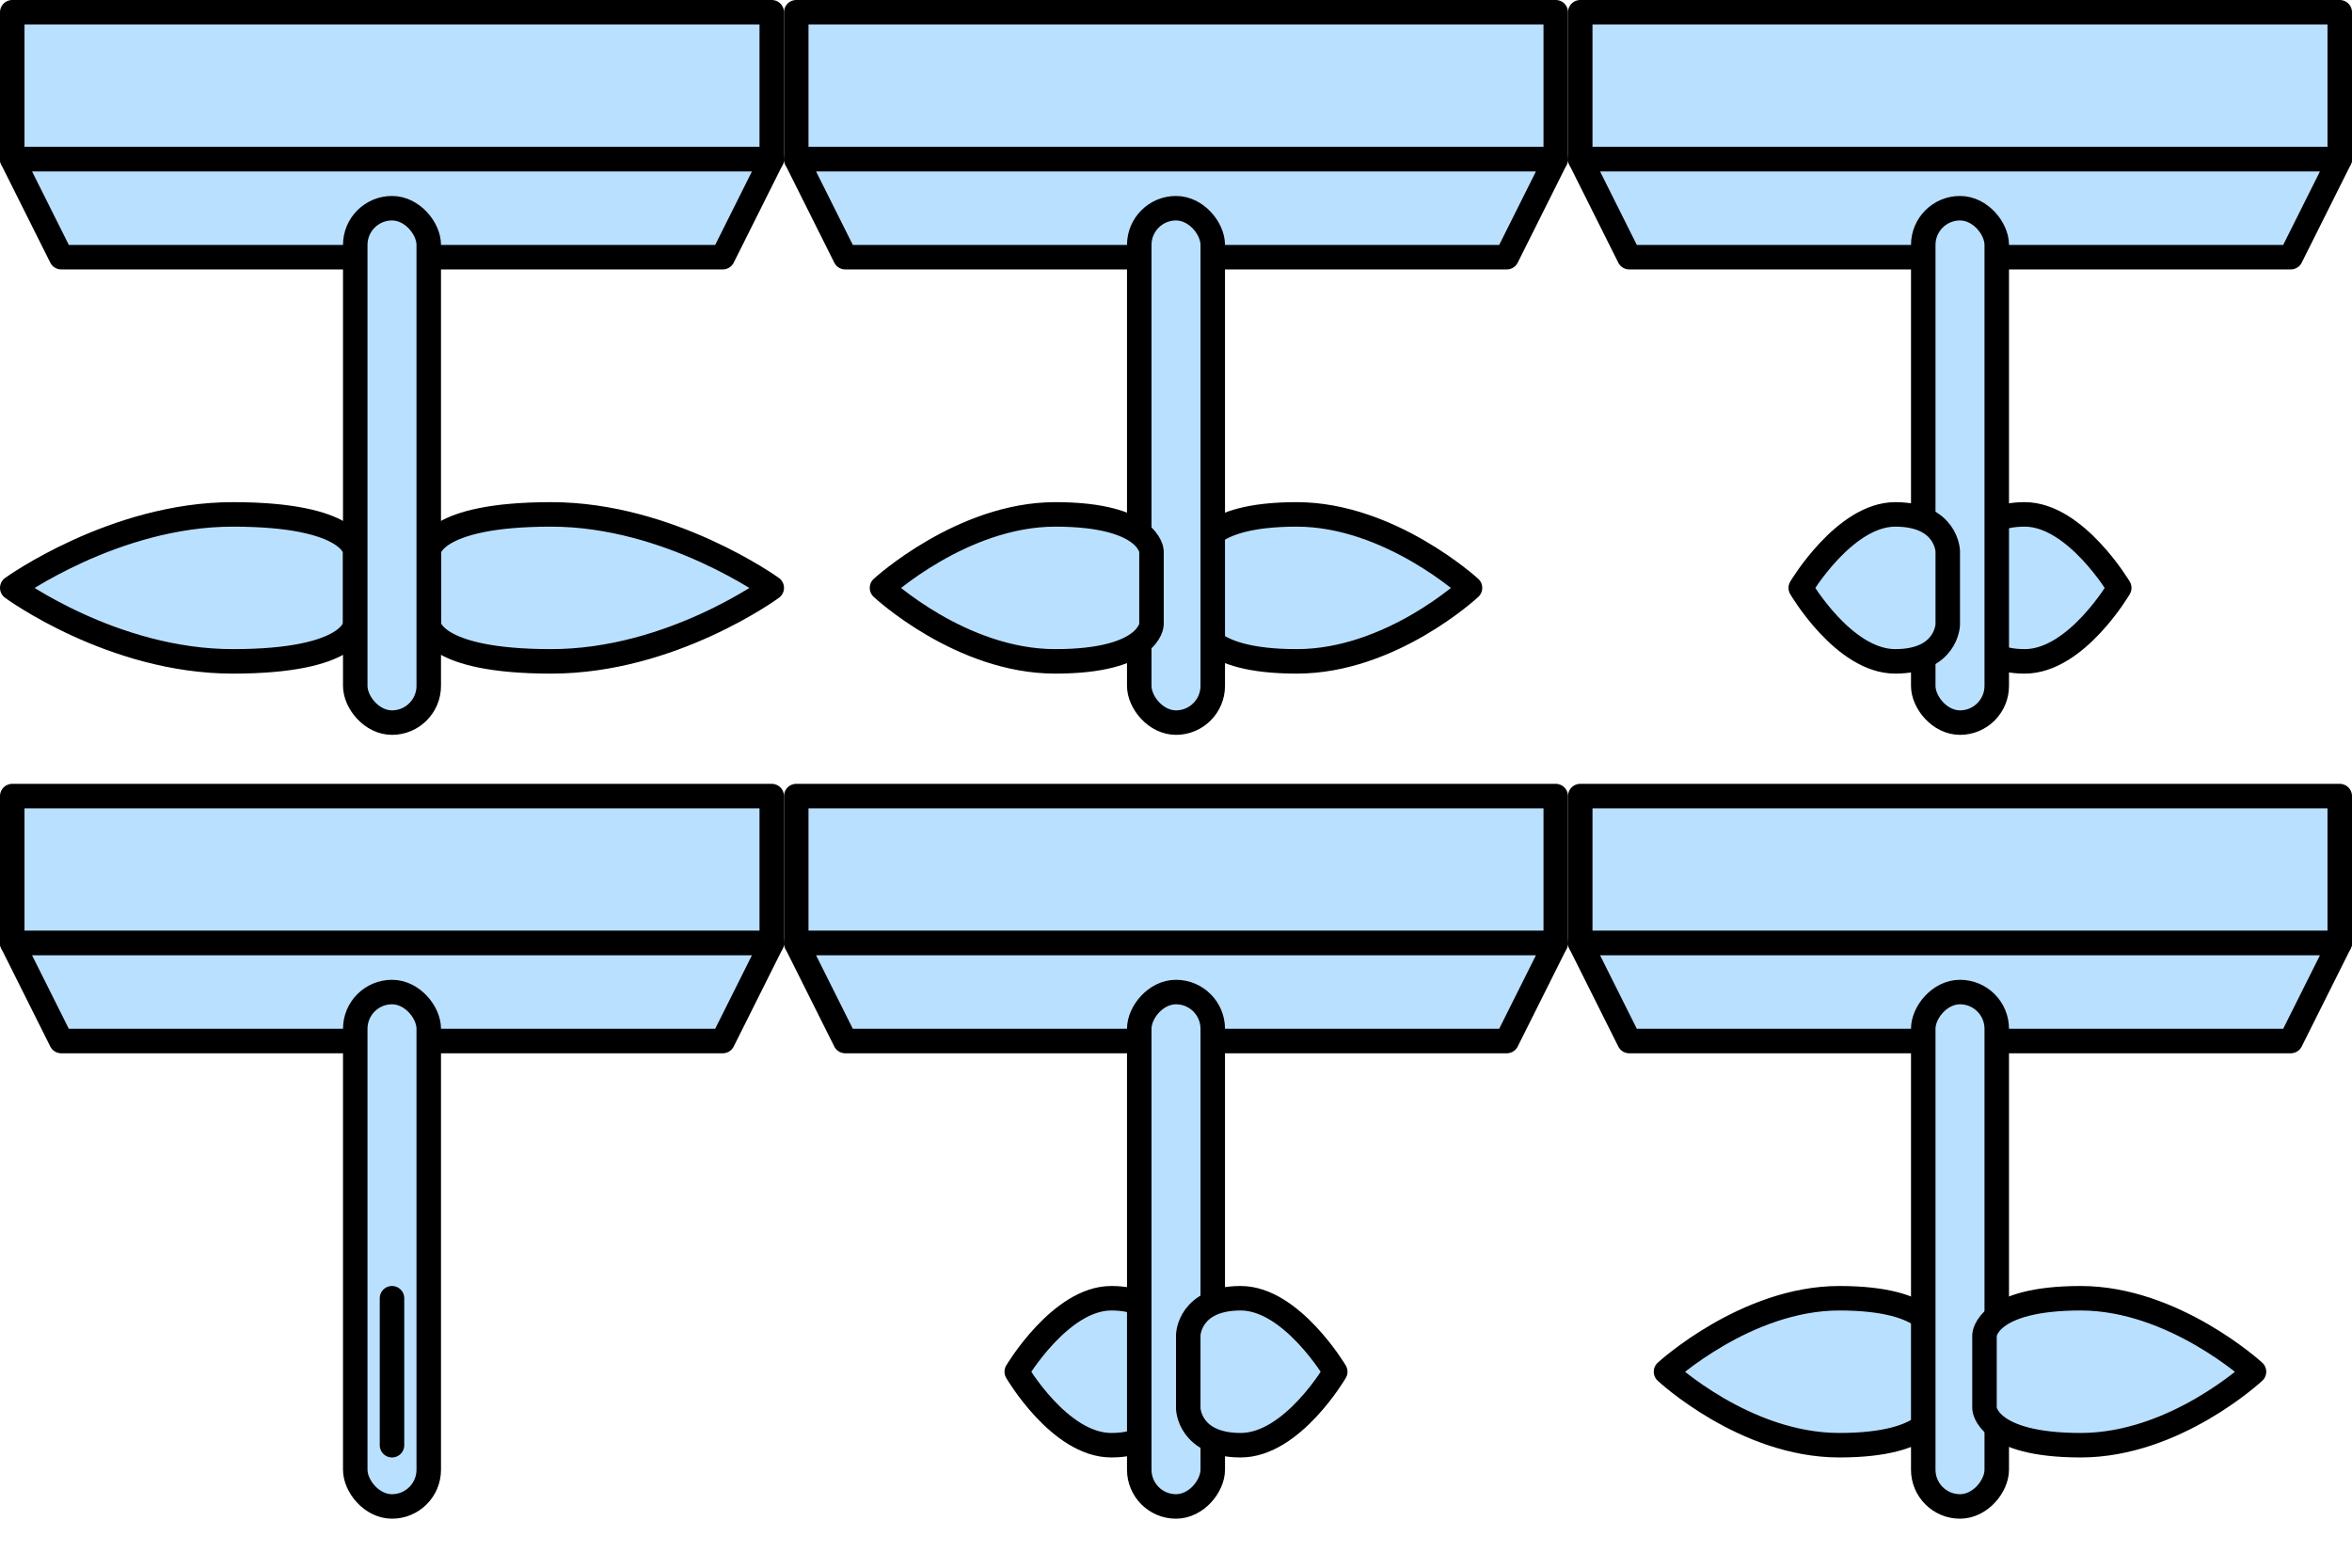 <?xml version="1.0" encoding="UTF-8" standalone="no"?>
<!-- Created with Inkscape (http://www.inkscape.org/) -->

<svg
   xmlns:dc="http://purl.org/dc/elements/1.1/"
   xmlns:cc="http://creativecommons.org/ns#"
   xmlns:rdf="http://www.w3.org/1999/02/22-rdf-syntax-ns#"
   xmlns:svg="http://www.w3.org/2000/svg"
   xmlns="http://www.w3.org/2000/svg"
   xmlns:sodipodi="http://sodipodi.sourceforge.net/DTD/sodipodi-0.dtd"
   xmlns:inkscape="http://www.inkscape.org/namespaces/inkscape"
   width="96"
   height="64"
   viewBox="0 0 96 64"
   id="svg2"
   version="1.1"
   inkscape:version="0.91 r13725"
   sodipodi:docname="fan.svg"
   inkscape:export-filename="/home/victor/aleva/dungeons/data/img/fan.png"
   inkscape:export-xdpi="90"
   inkscape:export-ydpi="90">
  <defs
     id="defs4" />
  <sodipodi:namedview
     id="base"
     pagecolor="#ffffff"
     bordercolor="#666666"
     borderopacity="1.0"
     inkscape:pageopacity="0.0"
     inkscape:pageshadow="2"
     inkscape:zoom="8"
     inkscape:cx="70.677246"
     inkscape:cy="39.628906"
     inkscape:document-units="px"
     inkscape:current-layer="layer1"
     showgrid="false"
     inkscape:snap-global="false"
     units="px"
     inkscape:window-width="1920"
     inkscape:window-height="1026"
     inkscape:window-x="0"
     inkscape:window-y="0"
     inkscape:window-maximized="1" />
  <g
     inkscape:label="Layer 1"
     inkscape:groupmode="layer"
     id="layer1"
     transform="translate(0,-988.362)">
    <rect
       style="fill:#bae0ff;fill-opacity:1;stroke:#000000;stroke-width:1;stroke-linecap:round;stroke-linejoin:round;stroke-miterlimit:4;stroke-dasharray:none;stroke-opacity:1"
       id="rect4133"
       width="31"
       height="6"
       x="0.5"
       y="988.862" />
    <path
       style="fill:#bae0ff;fill-opacity:1;fill-rule:evenodd;stroke:#000000;stroke-width:1px;stroke-linecap:round;stroke-linejoin:round;stroke-opacity:1"
       d="m 14.5,1010.862 c 0,0 -0.088,-1.5 -5,-1.5 -4.837,0 -9,3 -9,3 0,0 4.088,3 9,3 4.912,0 5,-1.5 5,-1.5 z"
       id="path4137"
       inkscape:connector-curvature="0"
       sodipodi:nodetypes="cscscc" />
    <path
       sodipodi:nodetypes="cscscc"
       inkscape:connector-curvature="0"
       id="path4139"
       d="m 17.5,1010.862 c 0,0 0.088,-1.5 5,-1.5 4.837,0 9,3 9,3 0,0 -4.088,3 -9,3 -4.912,0 -5,-1.5 -5,-1.5 z"
       style="fill:#bae0ff;fill-opacity:1;fill-rule:evenodd;stroke:#000000;stroke-width:1px;stroke-linecap:round;stroke-linejoin:round;stroke-opacity:1" />
    <path
       style="fill:#bae0ff;fill-opacity:1;stroke:#000000;stroke-width:1;stroke-linecap:round;stroke-linejoin:round;stroke-miterlimit:4;stroke-dasharray:none;stroke-opacity:1"
       d="m 0.5,994.862 31,0 -2,4 -27,0 z"
       id="rect4141"
       inkscape:connector-curvature="0"
       sodipodi:nodetypes="ccccc" />
    <rect
       style="fill:#bae0ff;fill-opacity:1;stroke:#000000;stroke-width:1;stroke-linecap:round;stroke-linejoin:round;stroke-miterlimit:4;stroke-dasharray:none;stroke-opacity:1"
       id="rect4135"
       width="3"
       height="21"
       x="14.5"
       y="996.862"
       ry="1.5"
       rx="1.5" />
    <rect
       y="988.862"
       x="32.5"
       height="6"
       width="31"
       id="rect4144"
       style="fill:#bae0ff;fill-opacity:1;stroke:#000000;stroke-width:1;stroke-linecap:round;stroke-linejoin:round;stroke-miterlimit:4;stroke-dasharray:none;stroke-opacity:1" />
    <path
       sodipodi:nodetypes="ccccc"
       inkscape:connector-curvature="0"
       id="path4150"
       d="m 32.5,994.862 31,0 -2,4 -27,0 z"
       style="fill:#bae0ff;fill-opacity:1;stroke:#000000;stroke-width:1;stroke-linecap:round;stroke-linejoin:round;stroke-miterlimit:4;stroke-dasharray:none;stroke-opacity:1" />
    <path
       style="fill:#bae0ff;fill-opacity:1;fill-rule:evenodd;stroke:#000000;stroke-width:1px;stroke-linecap:round;stroke-linejoin:round;stroke-opacity:1"
       d="m 49,1010.862 c 0,0 0.069,-1.5 3.929,-1.5 3.801,0 7.071,3 7.071,3 0,0 -3.212,3 -7.071,3 -3.859,0 -3.929,-1.5 -3.929,-1.5 z"
       id="path4172"
       inkscape:connector-curvature="0"
       sodipodi:nodetypes="cscscc" />
    <rect
       rx="1.5"
       ry="1.5"
       y="996.862"
       x="46.5"
       height="21"
       width="3"
       id="rect4152"
       style="fill:#bae0ff;fill-opacity:1;stroke:#000000;stroke-width:1;stroke-linecap:round;stroke-linejoin:round;stroke-miterlimit:4;stroke-dasharray:none;stroke-opacity:1" />
    <rect
       style="fill:#bae0ff;fill-opacity:1;stroke:#000000;stroke-width:1;stroke-linecap:round;stroke-linejoin:round;stroke-miterlimit:4;stroke-dasharray:none;stroke-opacity:1"
       id="rect4158"
       width="31"
       height="6"
       x="64.5"
       y="988.862" />
    <path
       style="fill:#bae0ff;fill-opacity:1;stroke:#000000;stroke-width:1;stroke-linecap:round;stroke-linejoin:round;stroke-miterlimit:4;stroke-dasharray:none;stroke-opacity:1"
       d="m 64.5,994.862 31,0 -2,4 -27,0 z"
       id="path4160"
       inkscape:connector-curvature="0"
       sodipodi:nodetypes="ccccc" />
    <path
       sodipodi:nodetypes="cscscc"
       inkscape:connector-curvature="0"
       id="path4174"
       d="m 80.5,1010.862 c 0,0 0.038,-1.5 2.143,-1.5 2.073,0 3.857,3 3.857,3 0,0 -1.752,3 -3.857,3 -2.105,0 -2.143,-1.5 -2.143,-1.5 z"
       style="fill:#bae0ff;fill-opacity:1;fill-rule:evenodd;stroke:#000000;stroke-width:1px;stroke-linecap:round;stroke-linejoin:round;stroke-opacity:1" />
    <rect
       style="fill:#bae0ff;fill-opacity:1;stroke:#000000;stroke-width:1;stroke-linecap:round;stroke-linejoin:round;stroke-miterlimit:4;stroke-dasharray:none;stroke-opacity:1"
       id="rect4164"
       width="3"
       height="21"
       x="78.5"
       y="996.862"
       ry="1.5"
       rx="1.5" />
    <path
       sodipodi:nodetypes="cscscc"
       inkscape:connector-curvature="0"
       id="path4170"
       d="m 47,1010.862 c 0,0 -0.069,-1.5 -3.929,-1.5 -3.801,0 -7.071,3 -7.071,3 0,0 3.212,3 7.071,3 3.859,0 3.929,-1.5 3.929,-1.5 z"
       style="fill:#bae0ff;fill-opacity:1;fill-rule:evenodd;stroke:#000000;stroke-width:1px;stroke-linecap:round;stroke-linejoin:round;stroke-opacity:1" />
    <path
       style="fill:#bae0ff;fill-opacity:1;fill-rule:evenodd;stroke:#000000;stroke-width:1px;stroke-linecap:round;stroke-linejoin:round;stroke-opacity:1"
       d="m 79.5,1010.862 c 0,0 -0.038,-1.5 -2.143,-1.5 -2.073,0 -3.857,3 -3.857,3 0,0 1.752,3 3.857,3 2.105,0 2.143,-1.5 2.143,-1.5 z"
       id="path4176"
       inkscape:connector-curvature="0"
       sodipodi:nodetypes="cscscc" />
    <rect
       y="1020.862"
       x="0.5"
       height="6"
       width="31"
       id="rect4178"
       style="fill:#bae0ff;fill-opacity:1;stroke:#000000;stroke-width:1;stroke-linecap:round;stroke-linejoin:round;stroke-miterlimit:4;stroke-dasharray:none;stroke-opacity:1" />
    <path
       sodipodi:nodetypes="ccccc"
       inkscape:connector-curvature="0"
       id="path4180"
       d="m 0.5,1026.862 31,0 -2,4 -27,0 z"
       style="fill:#bae0ff;fill-opacity:1;stroke:#000000;stroke-width:1;stroke-linecap:round;stroke-linejoin:round;stroke-miterlimit:4;stroke-dasharray:none;stroke-opacity:1" />
    <rect
       rx="1.5"
       ry="1.5"
       y="1028.862"
       x="14.5"
       height="21"
       width="3"
       id="rect4184"
       style="fill:#bae0ff;fill-opacity:1;stroke:#000000;stroke-width:1;stroke-linecap:round;stroke-linejoin:round;stroke-miterlimit:4;stroke-dasharray:none;stroke-opacity:1" />
    <path
       sodipodi:nodetypes="cscscc"
       inkscape:connector-curvature="0"
       id="path4186"
       d="m 16,1042.862 c 0,0 0,-1.5 0,-1.5 -10e-6,0 -10e-6,3 -10e-6,3 0,0 0,3 10e-6,3 0,0 0,-1.5 0,-1.5 z"
       style="fill:#bae0ff;fill-opacity:1;fill-rule:evenodd;stroke:#000000;stroke-width:1px;stroke-linecap:round;stroke-linejoin:round;stroke-opacity:1" />
    <rect
       y="1020.862"
       x="-63.5"
       height="6"
       width="31"
       id="rect4188"
       style="fill:#bae0ff;fill-opacity:1;stroke:#000000;stroke-width:1;stroke-linecap:round;stroke-linejoin:round;stroke-miterlimit:4;stroke-dasharray:none;stroke-opacity:1"
       transform="scale(-1,1)" />
    <path
       sodipodi:nodetypes="ccccc"
       inkscape:connector-curvature="0"
       id="path4190"
       d="m 63.5,1026.862 -31,0 2,4 27,0 z"
       style="fill:#bae0ff;fill-opacity:1;stroke:#000000;stroke-width:1;stroke-linecap:round;stroke-linejoin:round;stroke-miterlimit:4;stroke-dasharray:none;stroke-opacity:1" />
    <path
       style="fill:#bae0ff;fill-opacity:1;fill-rule:evenodd;stroke:#000000;stroke-width:1px;stroke-linecap:round;stroke-linejoin:round;stroke-opacity:1"
       d="m 47.5,1042.862 c 0,0 -0.038,-1.5 -2.143,-1.5 -2.073,0 -3.857,3 -3.857,3 0,0 1.752,3 3.857,3 2.105,0 2.143,-1.5 2.143,-1.5 z"
       id="path4192"
       inkscape:connector-curvature="0"
       sodipodi:nodetypes="cscscc" />
    <rect
       rx="1.5"
       ry="1.5"
       y="1028.862"
       x="-49.5"
       height="21"
       width="3"
       id="rect4194"
       style="fill:#bae0ff;fill-opacity:1;stroke:#000000;stroke-width:1;stroke-linecap:round;stroke-linejoin:round;stroke-miterlimit:4;stroke-dasharray:none;stroke-opacity:1"
       transform="scale(-1,1)" />
    <path
       sodipodi:nodetypes="cscscc"
       inkscape:connector-curvature="0"
       id="path4196"
       d="m 48.5,1042.862 c 0,0 0.038,-1.5 2.143,-1.5 2.073,0 3.857,3 3.857,3 0,0 -1.752,3 -3.857,3 -2.105,0 -2.143,-1.5 -2.143,-1.5 z"
       style="fill:#bae0ff;fill-opacity:1;fill-rule:evenodd;stroke:#000000;stroke-width:1px;stroke-linecap:round;stroke-linejoin:round;stroke-opacity:1" />
    <rect
       style="fill:#bae0ff;fill-opacity:1;stroke:#000000;stroke-width:1;stroke-linecap:round;stroke-linejoin:round;stroke-miterlimit:4;stroke-dasharray:none;stroke-opacity:1"
       id="rect4198"
       width="31"
       height="6"
       x="-95.5"
       y="1020.862"
       transform="scale(-1,1)" />
    <path
       style="fill:#bae0ff;fill-opacity:1;stroke:#000000;stroke-width:1;stroke-linecap:round;stroke-linejoin:round;stroke-miterlimit:4;stroke-dasharray:none;stroke-opacity:1"
       d="m 95.5,1026.862 -31,0 2,4 27,0 z"
       id="path4200"
       inkscape:connector-curvature="0"
       sodipodi:nodetypes="ccccc" />
    <path
       sodipodi:nodetypes="cscscc"
       inkscape:connector-curvature="0"
       id="path4202"
       d="m 79,1042.862 c 0,0 -0.069,-1.5 -3.929,-1.5 -3.801,0 -7.071,3 -7.071,3 0,0 3.212,3 7.071,3 3.859,0 3.929,-1.5 3.929,-1.5 z"
       style="fill:#bae0ff;fill-opacity:1;fill-rule:evenodd;stroke:#000000;stroke-width:1px;stroke-linecap:round;stroke-linejoin:round;stroke-opacity:1" />
    <rect
       style="fill:#bae0ff;fill-opacity:1;stroke:#000000;stroke-width:1;stroke-linecap:round;stroke-linejoin:round;stroke-miterlimit:4;stroke-dasharray:none;stroke-opacity:1"
       id="rect4204"
       width="3"
       height="21"
       x="-81.5"
       y="1028.862"
       ry="1.5"
       rx="1.5"
       transform="scale(-1,1)" />
    <path
       style="fill:#bae0ff;fill-opacity:1;fill-rule:evenodd;stroke:#000000;stroke-width:1px;stroke-linecap:round;stroke-linejoin:round;stroke-opacity:1"
       d="m 81,1042.862 c 0,0 0.069,-1.5 3.929,-1.5 3.801,0 7.071,3 7.071,3 0,0 -3.212,3 -7.071,3 -3.859,0 -3.929,-1.5 -3.929,-1.5 z"
       id="path4206"
       inkscape:connector-curvature="0"
       sodipodi:nodetypes="cscscc" />
  </g>
</svg>
